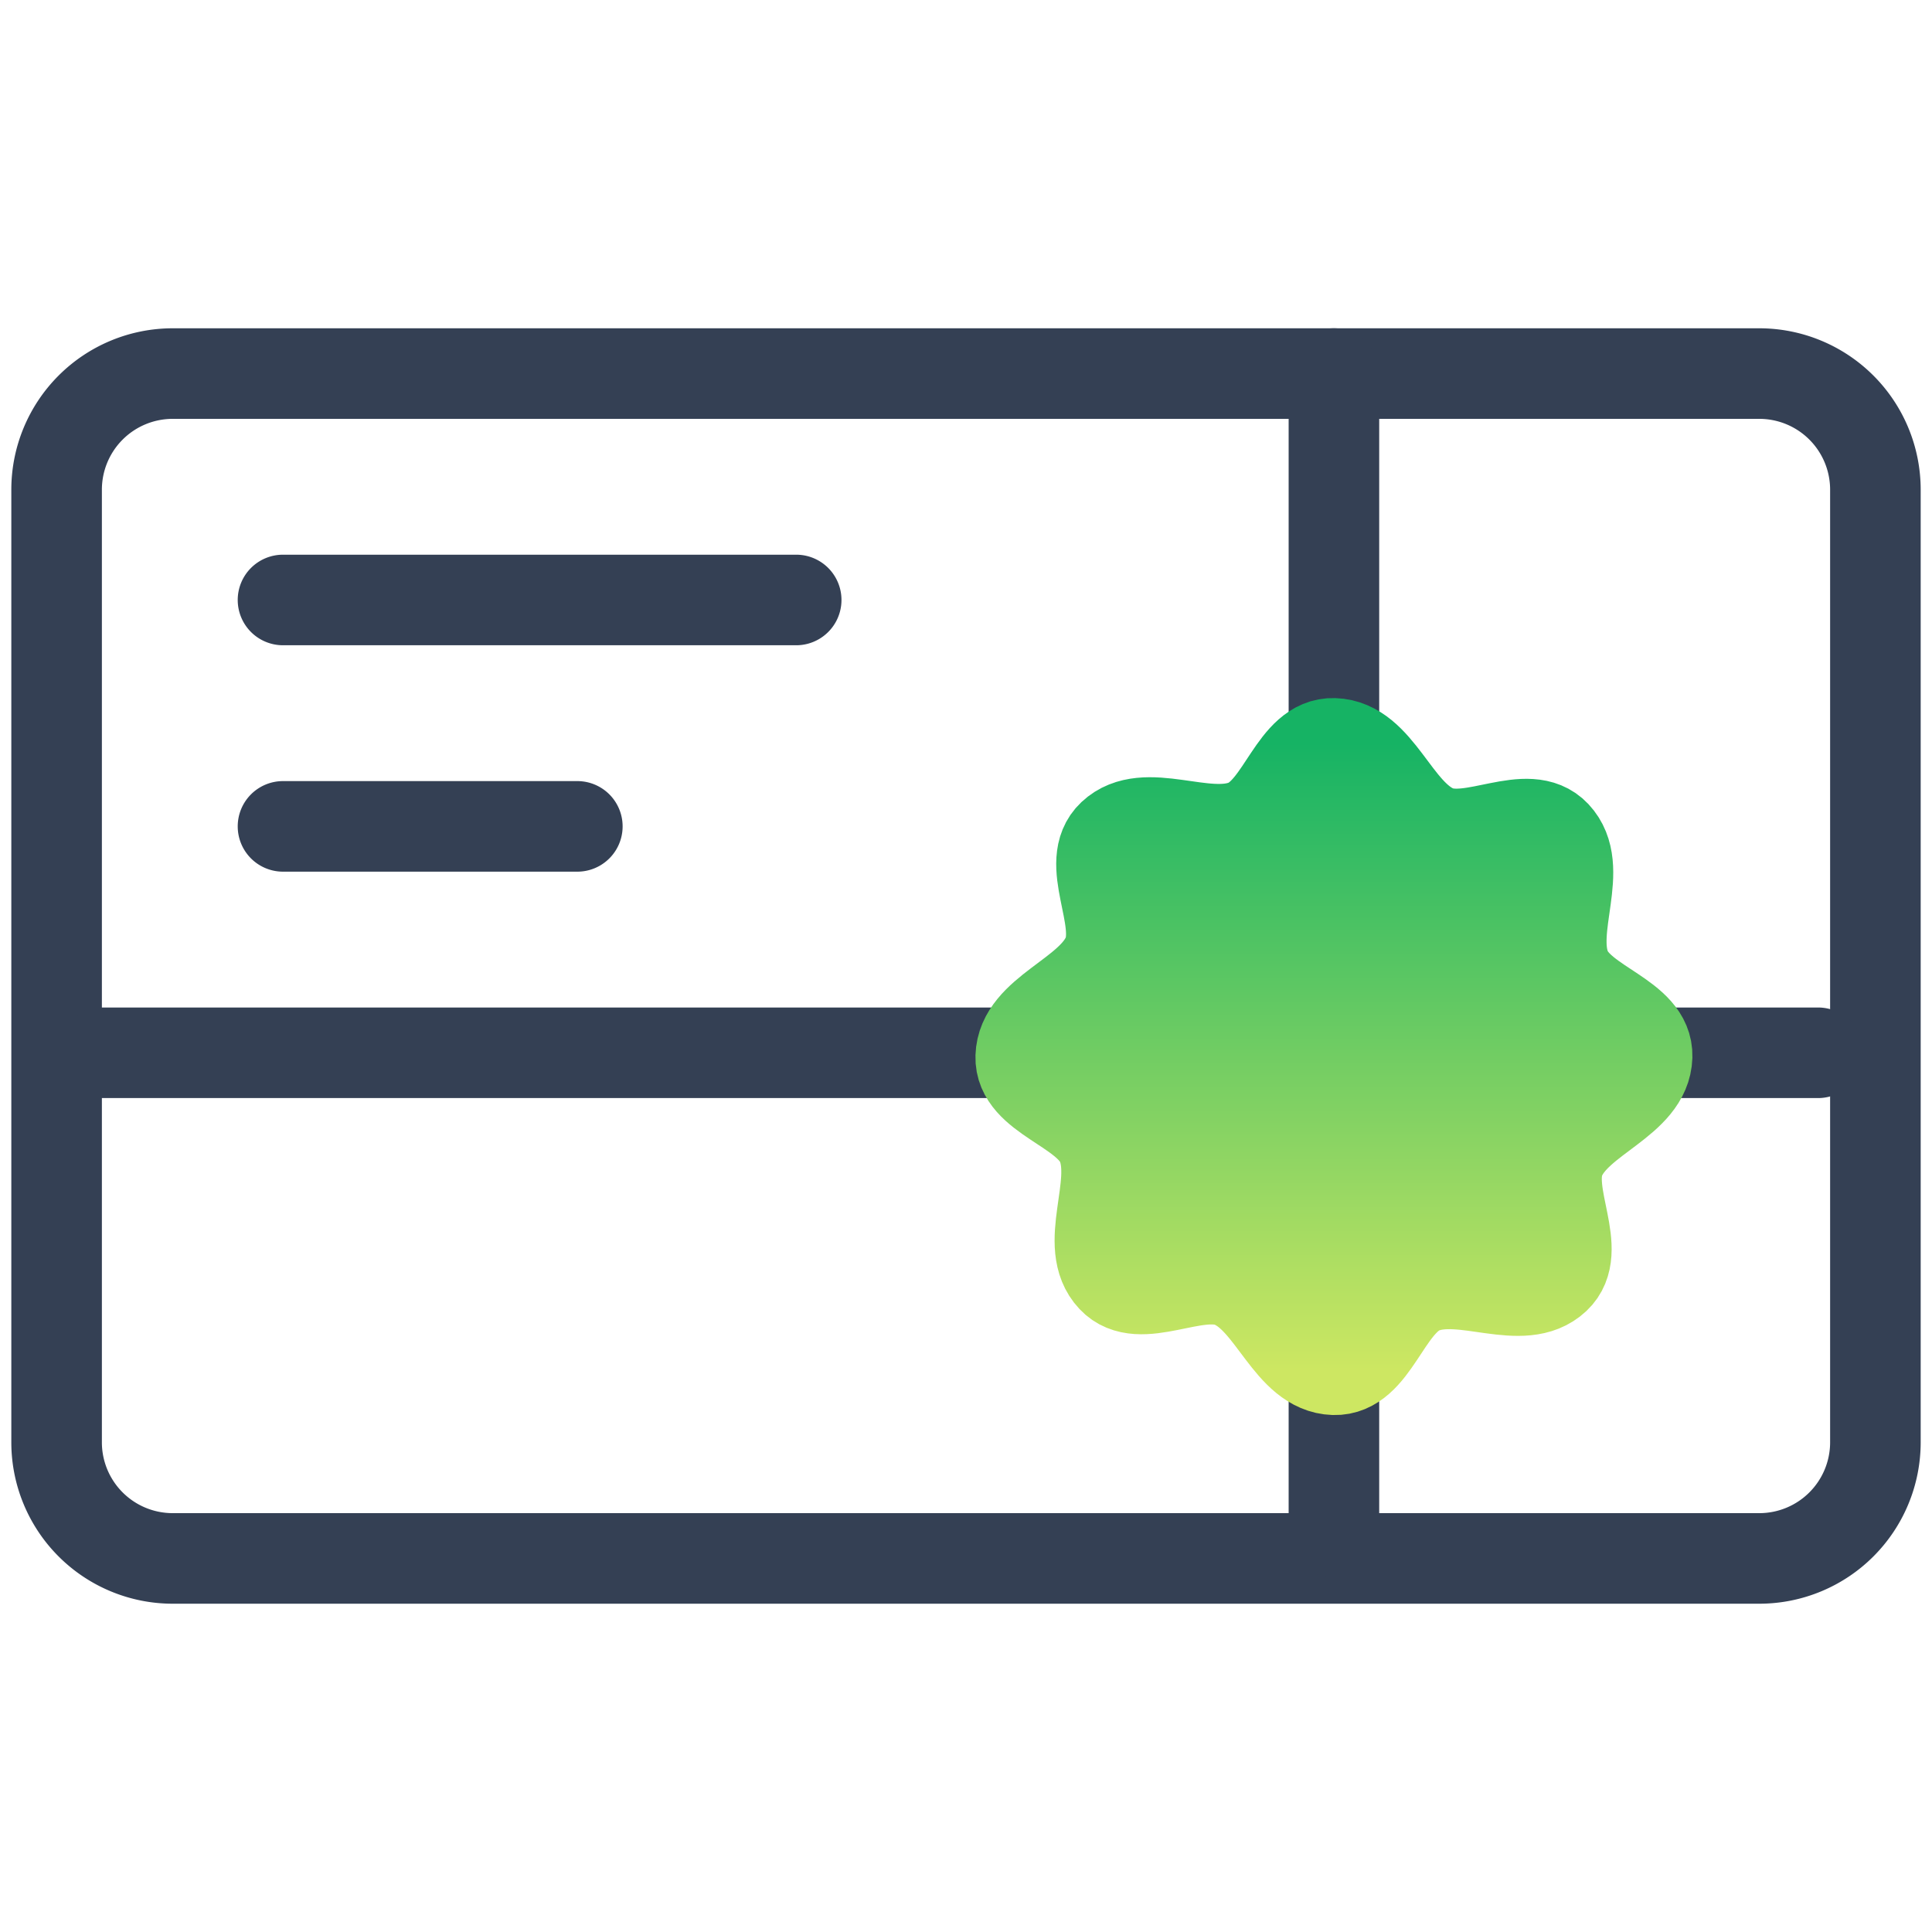 <svg width="48" height="48" viewBox="0 0 64 64" fill="none" xmlns="http://www.w3.org/2000/svg"><path fill-rule="evenodd" clip-rule="evenodd" d="M.375 47.79a5.347 5.347 0 0 0 5.335 5.335h52.58a5.347 5.347 0 0 0 5.335-5.336V16.21a5.347 5.347 0 0 0-5.336-5.335H5.711A5.347 5.347 0 0 0 .375 16.21v31.58Zm5.335 2.335a2.347 2.347 0 0 1-2.335-2.336V16.21a2.347 2.347 0 0 1 2.335-2.335h52.58a2.347 2.347 0 0 1 2.335 2.335v31.58a2.347 2.347 0 0 1-2.336 2.335H5.711Z" fill="#344054"/><path fill-rule="evenodd" clip-rule="evenodd" d="M44.188 52.25a1.5 1.5 0 0 0 1.5-1.5v-5.375a1.5 1.5 0 0 0-3 0v5.375a1.5 1.5 0 0 0 1.5 1.5Zm0-26.375a1.5 1.5 0 0 0 1.5-1.5v-12a1.5 1.5 0 0 0-3 0v12a1.5 1.5 0 0 0 1.5 1.5Zm-42.313 9a1.5 1.5 0 0 0 1.5 1.5h30.25a1.5 1.5 0 0 0 0-3H3.375a1.5 1.5 0 0 0-1.5 1.5Zm51.375 0a1.5 1.5 0 0 0 1.5 1.5h5.476a1.5 1.5 0 1 0 0-3H54.75a1.5 1.5 0 0 0-1.5 1.5Zm-45.375-15a1.5 1.5 0 0 0 1.5 1.5h17a1.5 1.5 0 0 0 0-3h-17a1.5 1.5 0 0 0-1.5 1.5Zm0 7.5a1.5 1.5 0 0 0 1.5 1.5h9.75a1.5 1.5 0 0 0 0-3h-9.75a1.5 1.5 0 0 0-1.5 1.5Z" fill="#344054"/><path d="M44.188 24.625c1.48.045 2.01 2.314 3.378 2.88 1.22.505 3.054-.804 3.958.158 1.014 1.078-.214 3.058.352 4.426.505 1.22 2.728 1.59 2.687 2.91-.045 1.48-2.314 2.011-2.88 3.378-.506 1.22.803 3.054-.159 3.959-1.078 1.014-3.058-.215-4.425.352-1.22.505-1.591 2.727-2.91 2.687-1.48-.046-2.012-2.315-3.379-2.88-1.22-.506-3.054.803-3.958-.16-1.014-1.077.214-3.057-.352-4.425-.505-1.22-2.728-1.59-2.687-2.91.045-1.48 2.314-2.011 2.88-3.378.506-1.22-.803-3.054.159-3.959 1.078-1.013 3.058.215 4.425-.351 1.22-.506 1.591-2.728 2.911-2.687Z" fill="url(#a)" stroke="url(#b)" stroke-width="3" stroke-miterlimit="22.926" stroke-linecap="round" stroke-linejoin="round"/><defs><linearGradient id="a" x1="44.188" y1="24.624" x2="44.188" y2="45.375" gradientUnits="userSpaceOnUse"><stop stop-color="#16B364"/><stop offset="1" stop-color="#CDE762"/></linearGradient><linearGradient id="b" x1="44.188" y1="24.624" x2="44.188" y2="45.375" gradientUnits="userSpaceOnUse"><stop stop-color="#16B364"/><stop offset="1" stop-color="#CDE762"/></linearGradient></defs></svg>